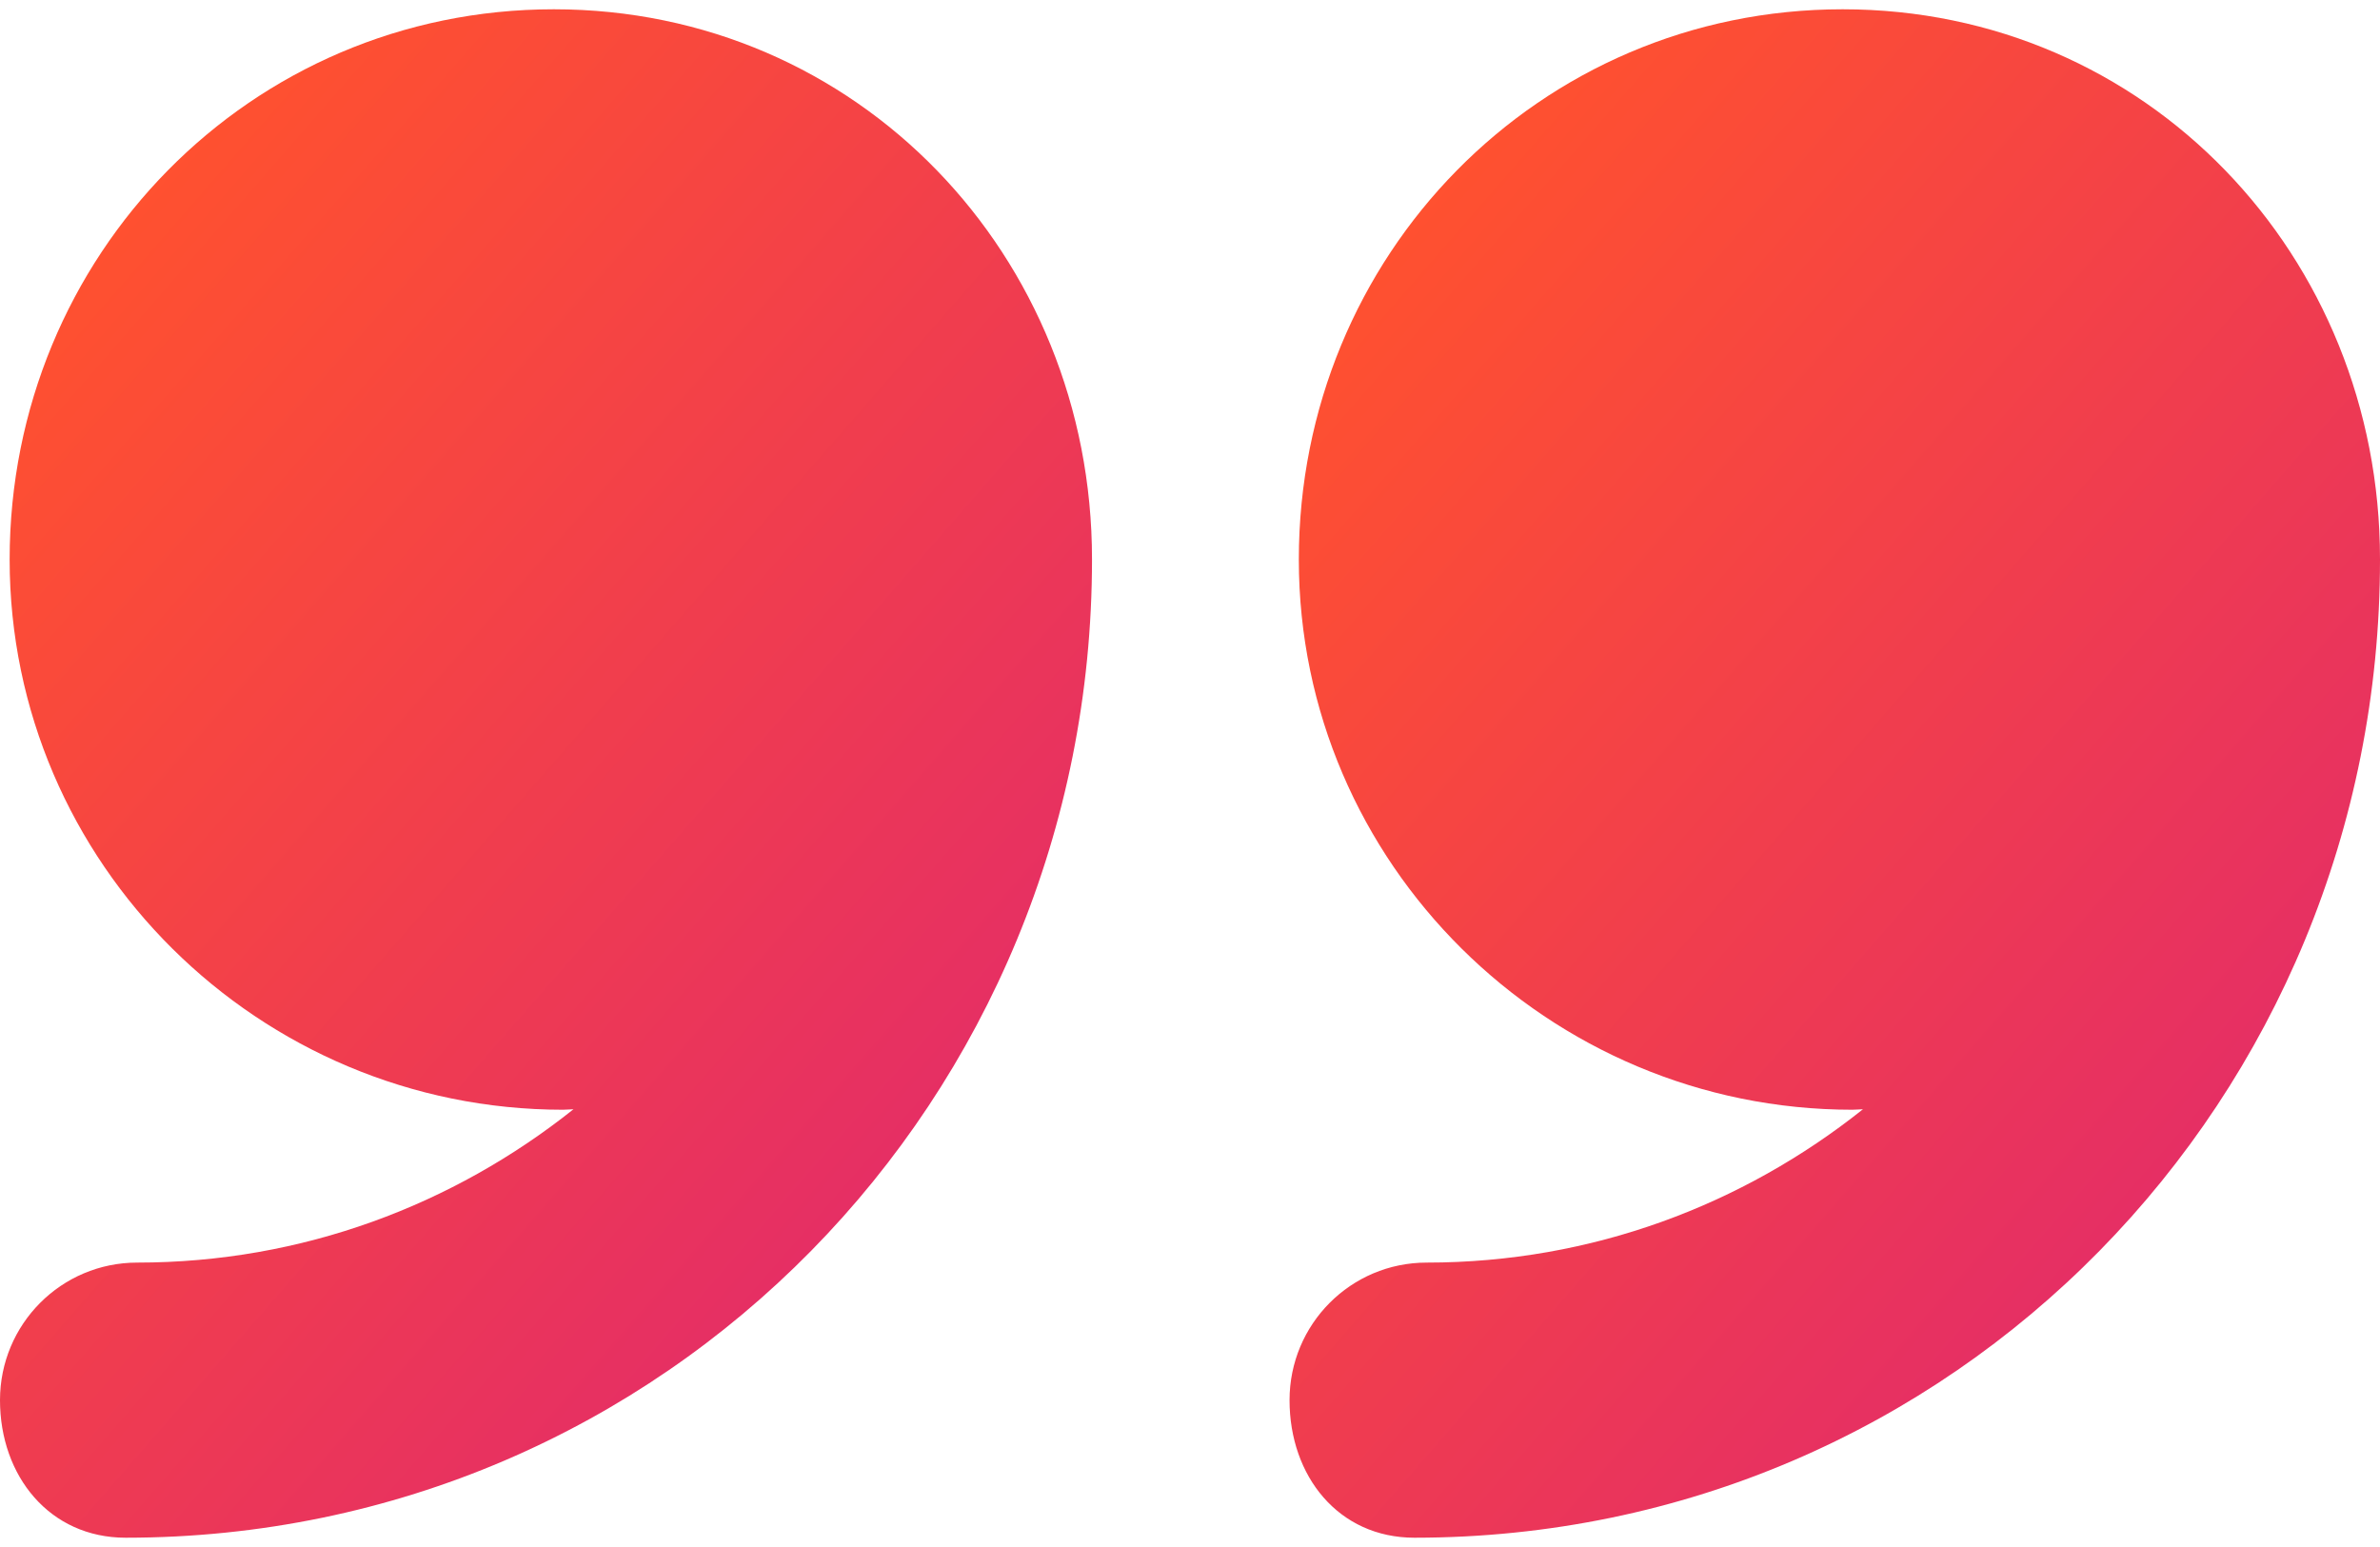 <svg width="40" height="26" viewBox="0 0 40 26" fill="none" xmlns="http://www.w3.org/2000/svg">
<path d="M30.969 0.156C25.862 0.156 21.829 4.296 21.829 9.404C21.829 14.511 26.024 18.651 31.131 18.651C31.182 18.651 31.259 18.644 31.31 18.643C29.291 20.251 26.754 21.22 23.978 21.22C22.701 21.22 21.673 22.256 21.673 23.532C21.673 24.809 22.495 25.844 23.772 25.844C32.837 25.843 40 18.469 40 9.404C40 9.402 40 9.4 40 9.397C40 4.293 36.074 0.156 30.969 0.156Z" fill="url(#paint0_linear)"/>
<path d="M9.308 0.156C4.201 0.156 0.162 4.296 0.162 9.404C0.162 14.511 4.353 18.651 9.461 18.651C9.512 18.651 9.587 18.644 9.638 18.643C7.619 20.251 5.082 21.22 2.306 21.22C1.029 21.22 0 22.256 0 23.532C0 24.809 0.835 25.844 2.112 25.844C11.177 25.843 18.353 18.469 18.353 9.404C18.353 9.402 18.353 9.4 18.353 9.397C18.353 4.293 14.414 0.156 9.308 0.156Z" fill="url(#paint1_linear)"/>
<defs>
<linearGradient id="paint0_linear" x1="24.902" y1="2.059" x2="44.251" y2="18.926" gradientUnits="userSpaceOnUse">
<stop stop-color="#FF512F"/>
<stop offset="1" stop-color="#DF2672"/>
</linearGradient>
<linearGradient id="paint1_linear" x1="3.233" y1="2.059" x2="22.586" y2="18.953" gradientUnits="userSpaceOnUse">
<stop stop-color="#FF512F"/>
<stop offset="1" stop-color="#DF2672"/>
</linearGradient>
</defs>
</svg>
